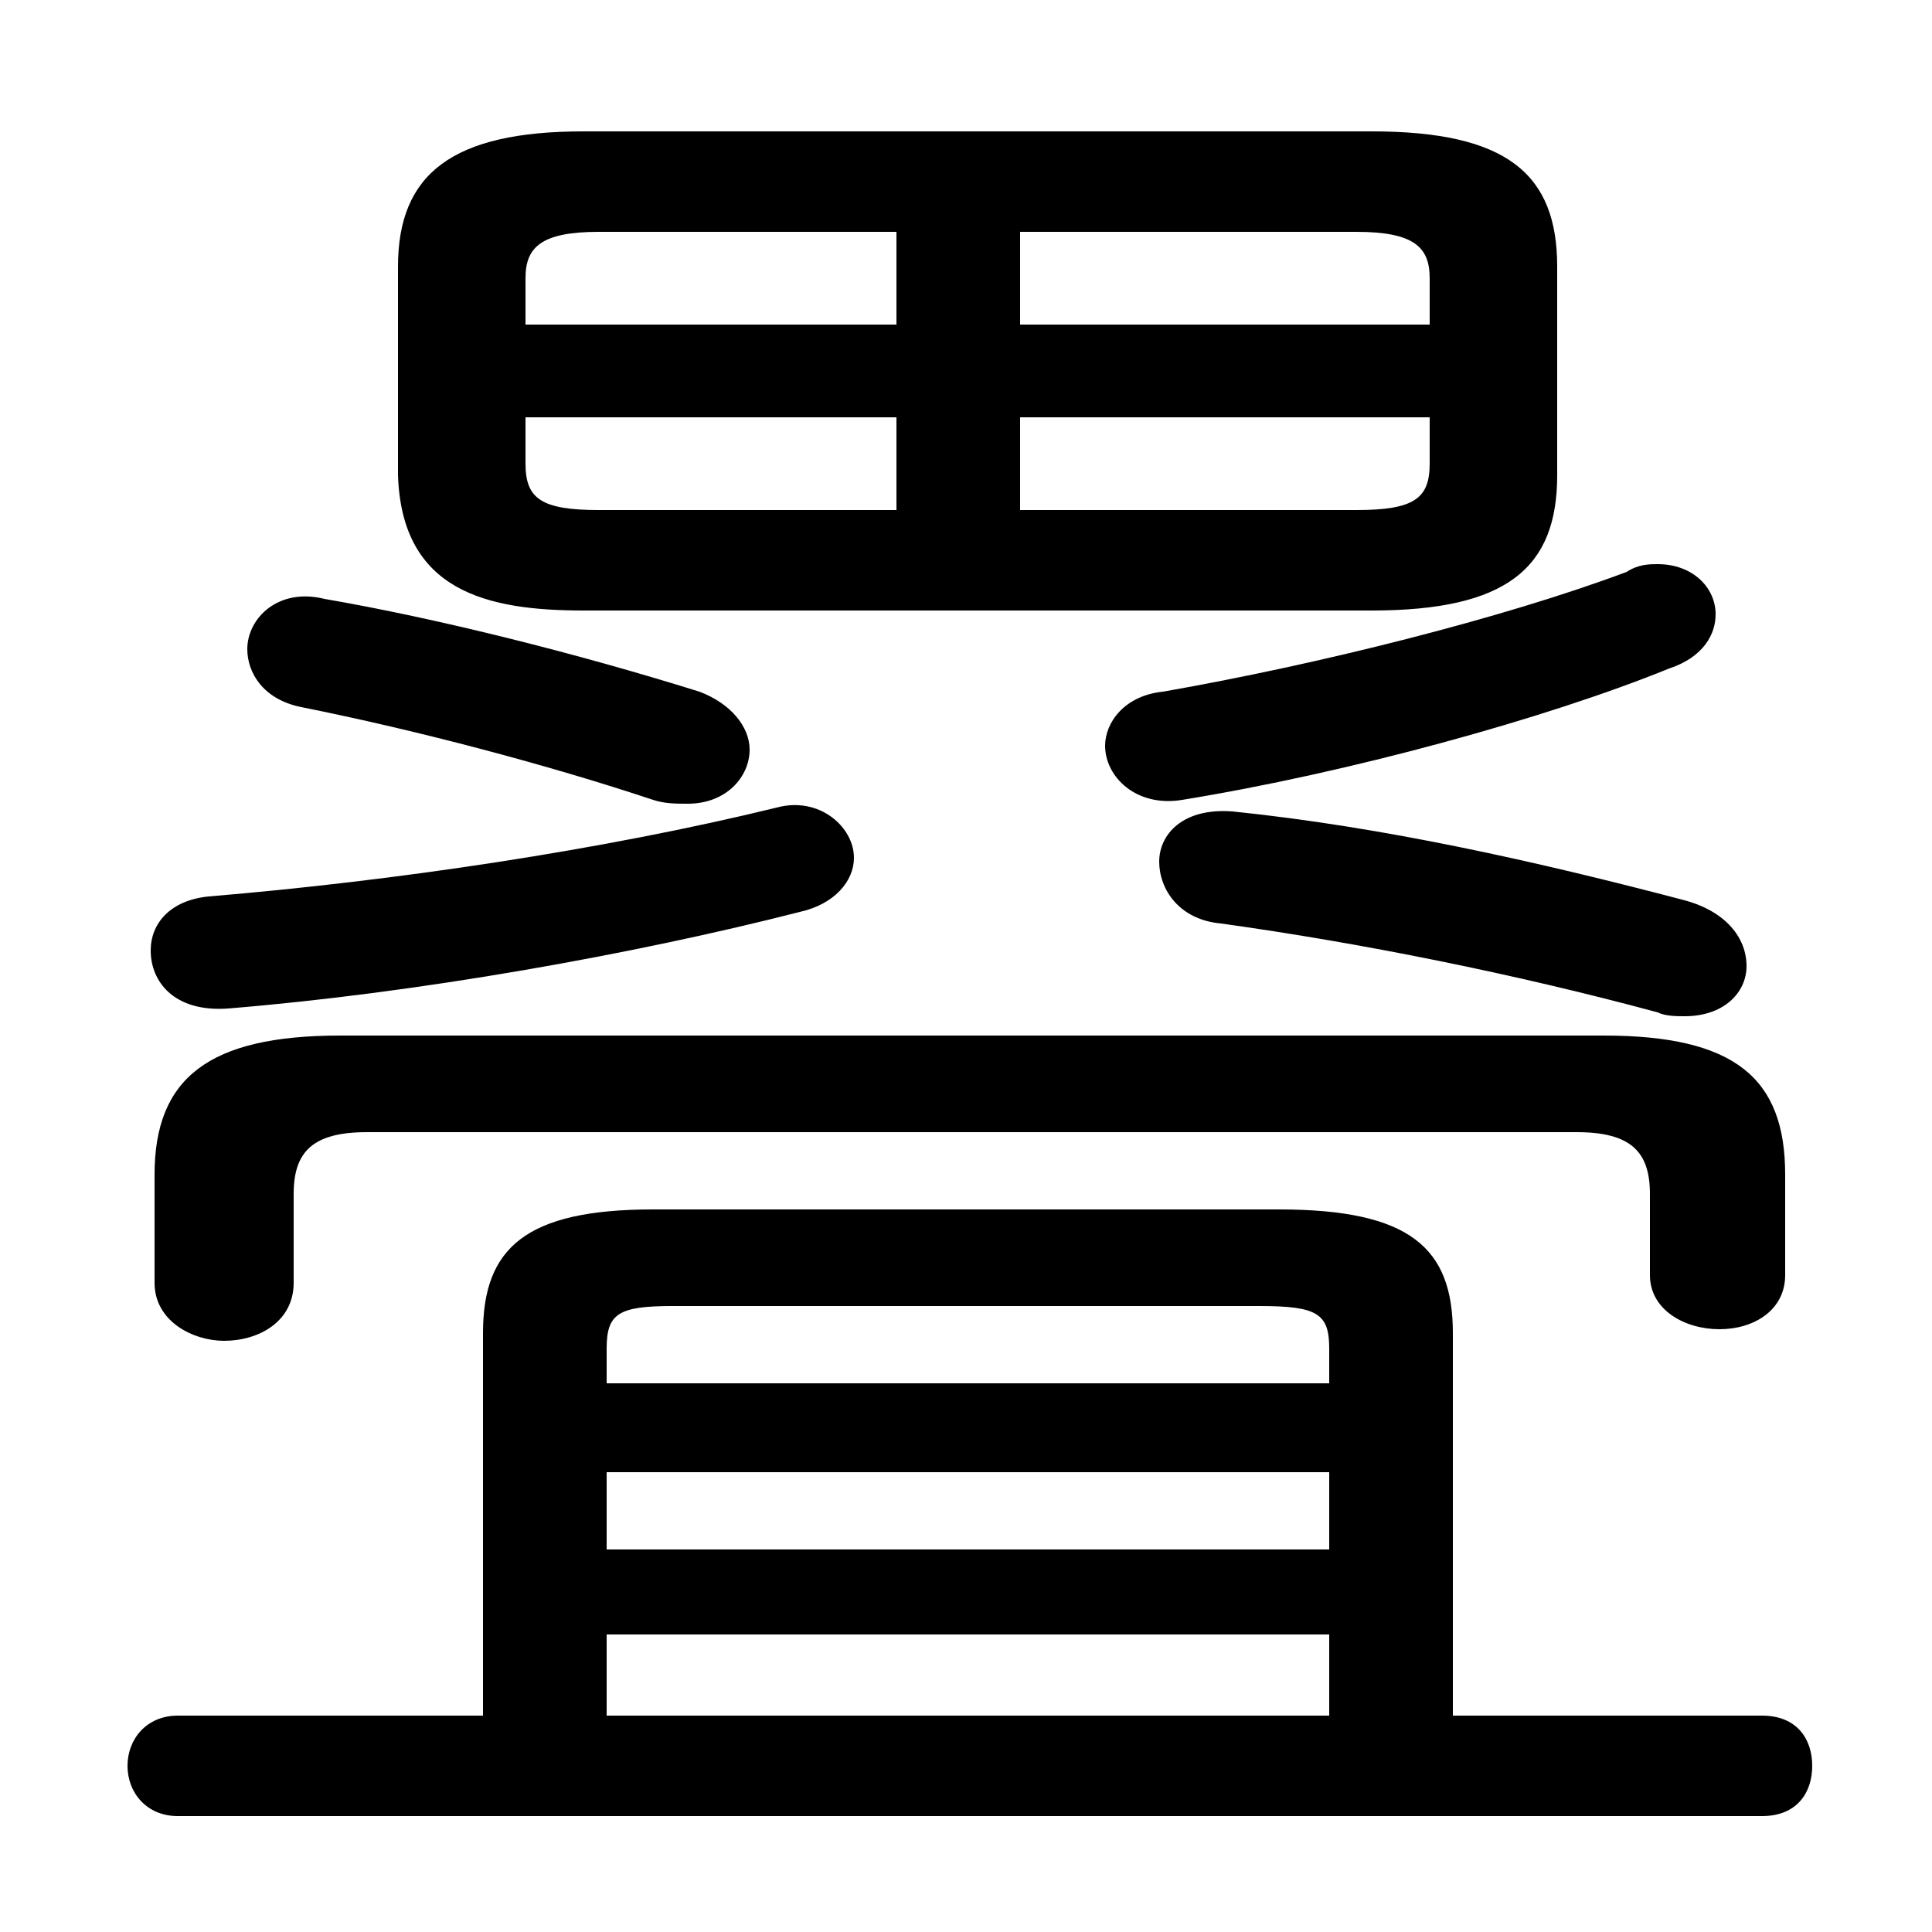 <svg xmlns="http://www.w3.org/2000/svg" viewBox="0 -44.0 50.0 50.0">
    <rect x="0" y="-44.0" width="50.0" height="50.0" fill="#808080" stroke="none"/>
    <g transform="scale(1, -1)">
        <!-- ボディの枠 -->
        <rect x="0" y="-6.0" width="50.0" height="50.0"
            stroke="white" fill="white"/>
        <!-- グリフ座標系の原点 -->
        <circle cx="0" cy="0" r="5" fill="white"/>
        <!-- グリフのアウトライン -->
        <g style="fill:black;stroke:#000000;stroke-width:0;stroke-linecap:round;stroke-linejoin:round;">
        <path d="M 35.5 28.2 C 39.0 28.2 40.3 29.3 40.3 31.7 L 40.3 37.1 C 40.3 39.5 39.0 40.6 35.5 40.6 L 15.1 40.6 C 11.7 40.6 10.3 39.5 10.3 37.1 L 10.3 31.7 C 10.4 28.7 12.6 28.2 15.1 28.2 Z M 37.0 33.2 L 37.0 32.0 C 37.0 31.1 36.6 30.8 35.1 30.8 L 26.4 30.8 L 26.4 33.2 Z M 37.0 35.6 L 26.4 35.6 L 26.4 38.0 L 35.1 38.0 C 36.6 38.0 37.0 37.6 37.0 36.8 Z M 23.2 38.0 L 23.2 35.6 L 13.6 35.6 L 13.6 36.8 C 13.6 37.6 14.0 38.0 15.5 38.0 Z M 13.6 33.2 L 23.2 33.2 L 23.2 30.8 L 15.5 30.8 C 14.0 30.8 13.6 31.1 13.6 32.0 Z M 37.6 -0.4 L 37.6 9.5 C 37.6 11.7 36.5 12.7 33.1 12.7 L 16.9 12.7 C 13.6 12.7 12.5 11.7 12.5 9.5 L 12.5 -0.4 L 4.6 -0.4 C 3.8 -0.4 3.3 -1.0 3.3 -1.7 C 3.3 -2.4 3.8 -3.0 4.6 -3.0 L 45.6 -3.0 C 46.5 -3.0 46.9 -2.4 46.9 -1.7 C 46.9 -1.0 46.5 -0.4 45.6 -0.4 Z M 34.4 -0.4 L 15.7 -0.4 L 15.7 1.7 L 34.4 1.7 Z M 15.7 5.9 L 34.4 5.9 L 34.4 3.9 L 15.7 3.9 Z M 34.4 8.2 L 15.7 8.2 L 15.7 9.1 C 15.7 10.0 16.0 10.2 17.4 10.2 L 32.6 10.2 C 34.1 10.2 34.4 10.0 34.4 9.1 Z M 20.1 23.1 C 15.6 22.0 10.2 21.2 5.4 20.8 C 4.4 20.7 3.9 20.1 3.9 19.4 C 3.9 18.6 4.5 17.8 5.9 17.9 C 10.8 18.3 16.4 19.3 20.7 20.4 C 21.6 20.6 22.1 21.2 22.1 21.8 C 22.1 22.6 21.2 23.4 20.1 23.1 Z M 31.9 23.0 C 30.6 23.1 30.0 22.4 30.0 21.7 C 30.0 21.0 30.5 20.2 31.6 20.1 C 35.2 19.6 39.2 18.8 42.9 17.8 C 43.1 17.7 43.4 17.7 43.6 17.7 C 44.6 17.7 45.2 18.3 45.2 19.0 C 45.2 19.7 44.7 20.4 43.6 20.7 C 39.8 21.7 35.8 22.6 31.9 23.0 Z M 8.8 17.2 C 5.4 17.2 4.0 16.1 4.0 13.6 L 4.0 10.8 C 4.0 9.8 5.0 9.3 5.8 9.3 C 6.7 9.3 7.6 9.8 7.6 10.8 L 7.6 13.1 C 7.6 14.2 8.1 14.7 9.5 14.7 L 40.8 14.7 C 42.2 14.7 42.7 14.2 42.7 13.1 L 42.7 11.0 C 42.7 10.1 43.6 9.6 44.5 9.6 C 45.4 9.6 46.2 10.1 46.2 11.0 L 46.2 13.6 C 46.2 16.1 44.9 17.2 41.5 17.2 Z M 8.4 28.5 C 7.2 28.8 6.4 28.0 6.4 27.2 C 6.4 26.6 6.8 25.9 7.8 25.7 C 10.8 25.1 14.2 24.2 16.9 23.3 C 17.2 23.2 17.5 23.2 17.8 23.2 C 18.8 23.2 19.4 23.9 19.4 24.6 C 19.4 25.2 18.9 25.8 18.1 26.1 C 14.9 27.1 11.3 28.0 8.4 28.5 Z M 42.1 29.2 C 38.9 28.0 34.1 26.8 30.1 26.1 C 29.1 26.0 28.6 25.3 28.6 24.7 C 28.6 23.9 29.4 23.1 30.6 23.3 C 34.9 24.0 40.0 25.4 43.2 26.7 C 44.1 27.0 44.4 27.6 44.4 28.1 C 44.4 28.8 43.8 29.4 42.9 29.4 C 42.7 29.4 42.4 29.4 42.1 29.2 Z"/>
    </g>
    </g>
</svg>
